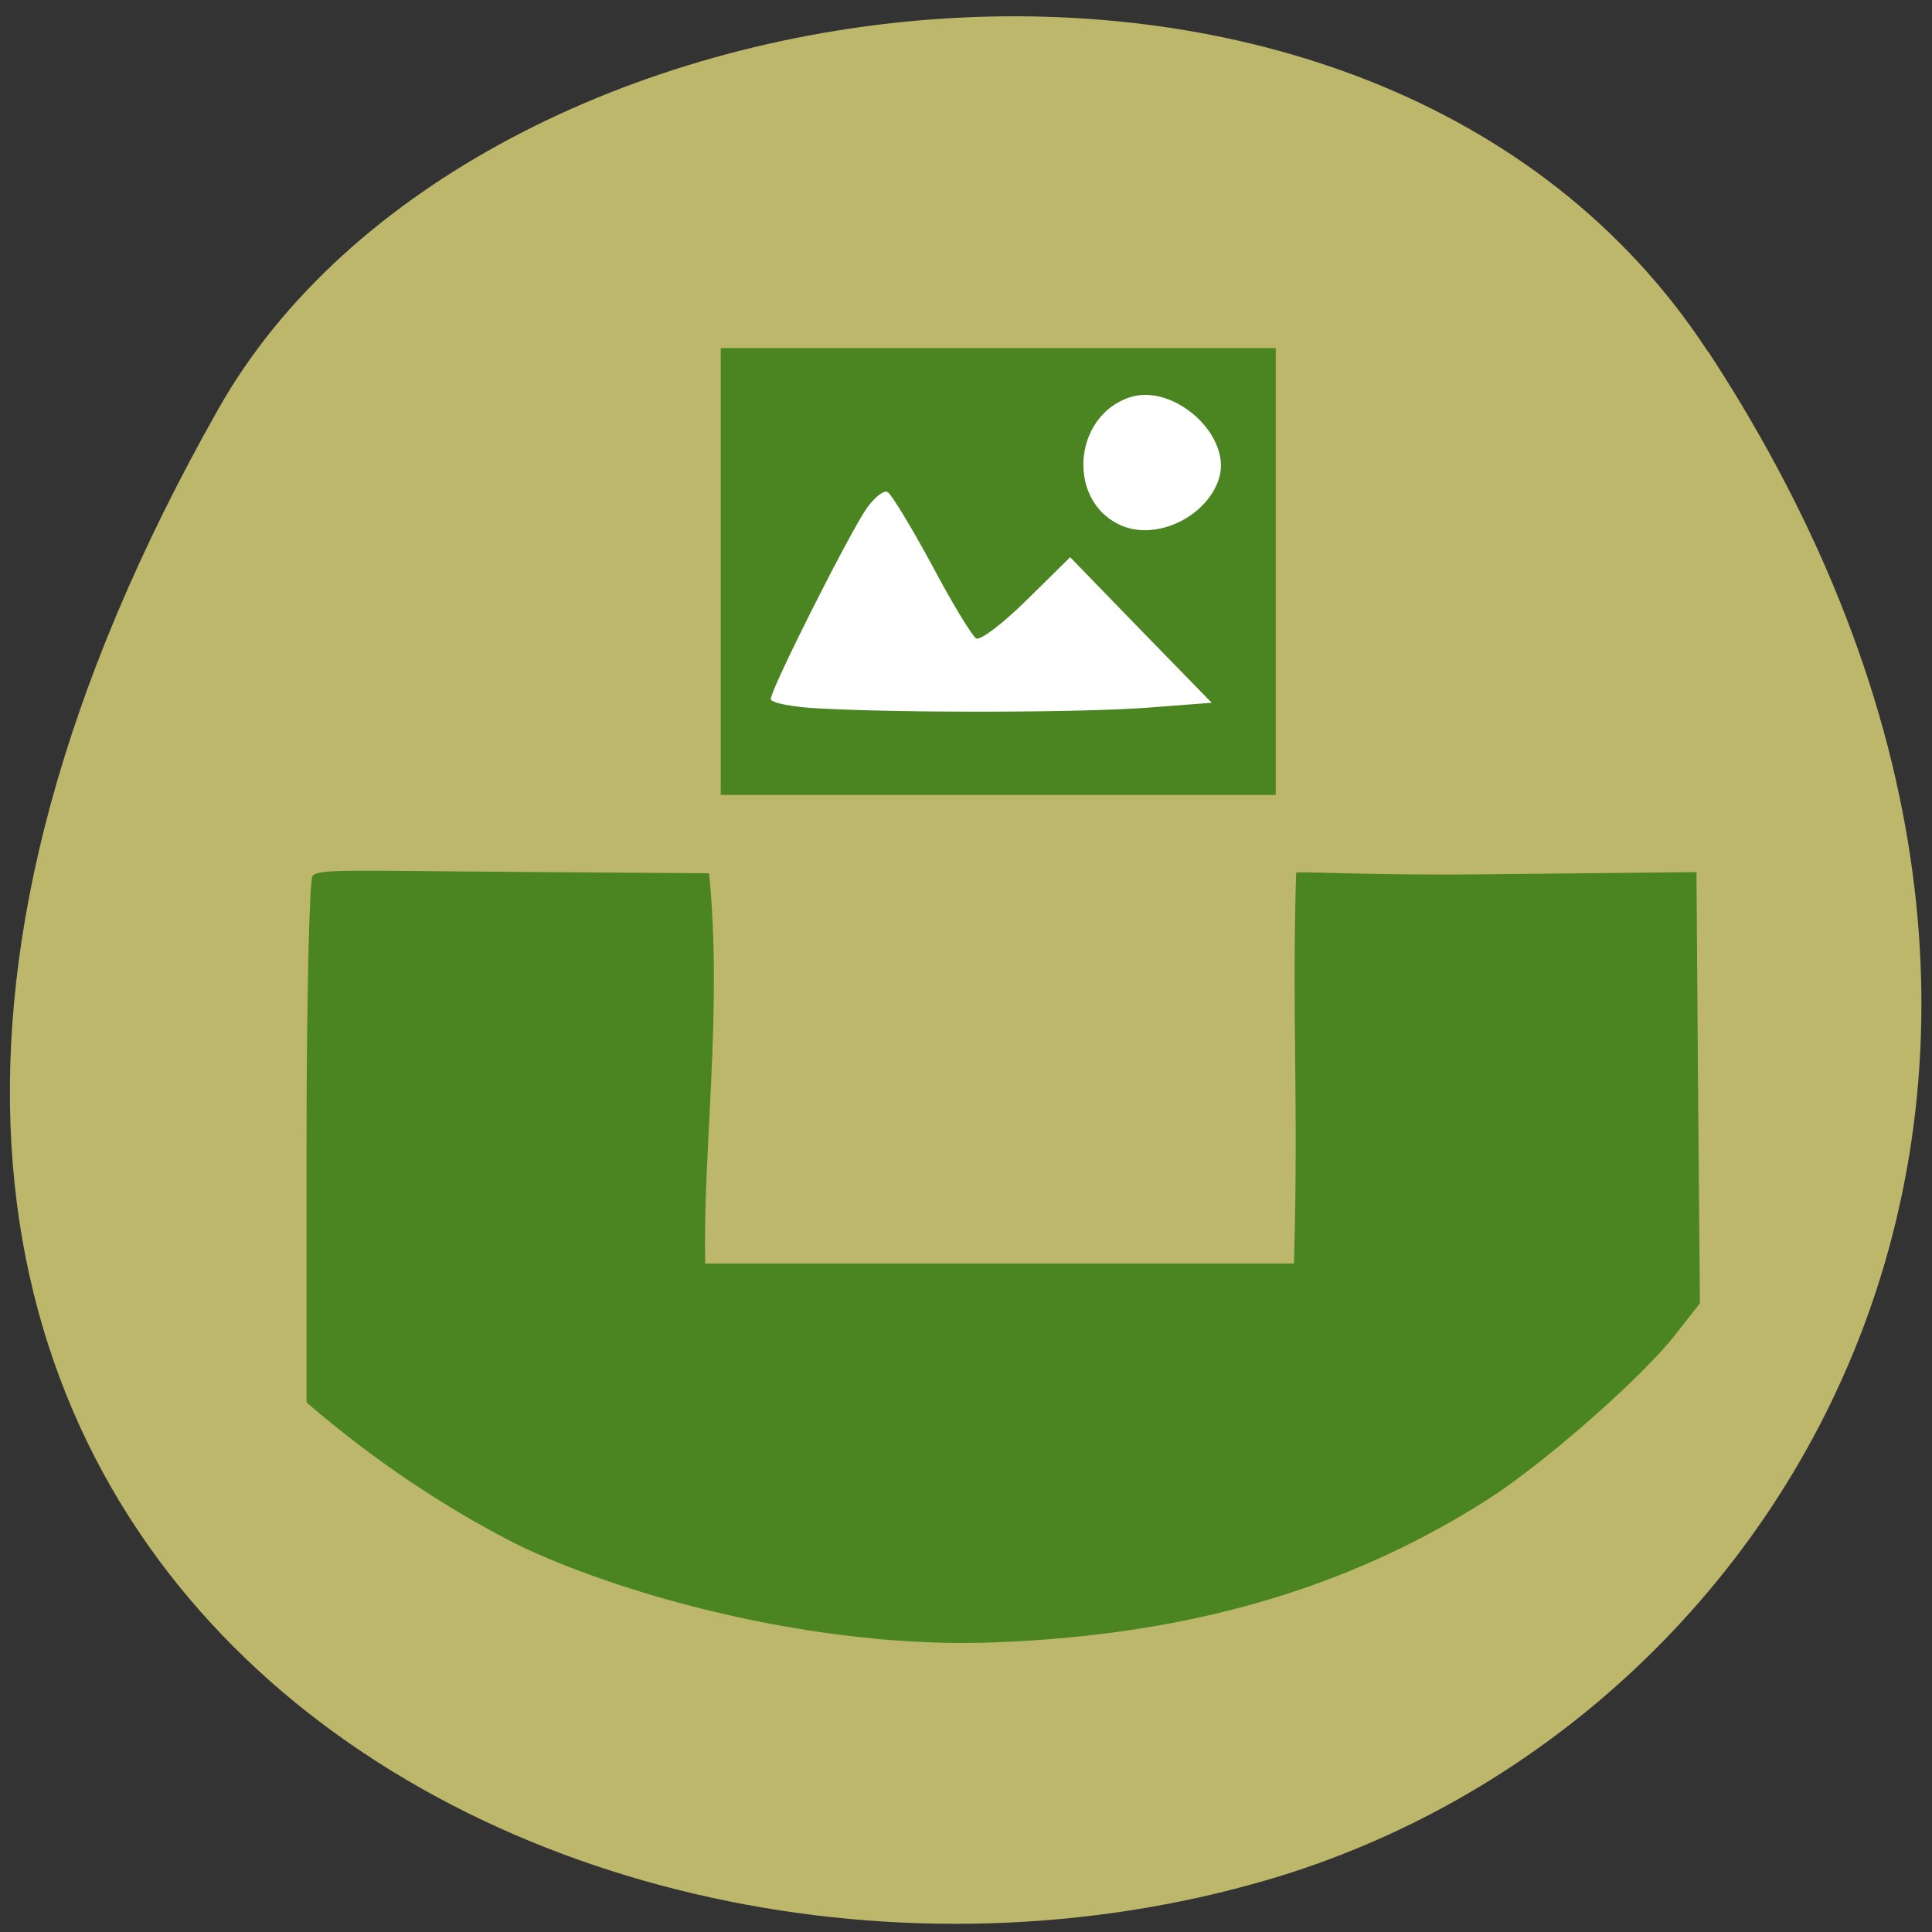 <svg xmlns="http://www.w3.org/2000/svg" viewBox="0 0 24 24"><rect x="0" y="0" width="24" height="24" fill="#333333" stroke="none"/><path d="m 21.22 4.367 c 5.84 8.926 1.129 17.06 -5.484 18.988 c -8.898 2.598 -20.977 -4.223 -13.02 -18.281 c 3.164 -5.586 14.34 -7.07 18.5 -0.707" fill="#bcb76a"/><path d="m 8.953 4.324 h 6.895 v 5.551 h -6.895" fill="#4a8521"/><g fill="#fff"><path d="m 10.184 8.801 c -0.336 -0.016 -0.609 -0.07 -0.609 -0.117 c 0 -0.125 0.98 -2.07 1.195 -2.375 c 0.098 -0.137 0.215 -0.227 0.258 -0.195 c 0.047 0.027 0.293 0.434 0.547 0.902 c 0.25 0.473 0.5 0.883 0.551 0.914 c 0.051 0.031 0.332 -0.184 0.629 -0.477 l 0.539 -0.531 l 0.879 0.906 l 0.879 0.902 l -0.77 0.059 c -0.789 0.063 -3.01 0.07 -4.098 0.012"/><path d="m 13.957 6.539 c -0.707 -0.273 -0.648 -1.367 0.082 -1.605 c 0.539 -0.172 1.254 0.465 1.109 0.992 c -0.133 0.469 -0.742 0.785 -1.191 0.613"/></g><path d="m 10.871 20.355 c -1.492 -0.133 -3.215 -0.582 -4.43 -1.16 c -0.961 -0.488 -1.828 -1.082 -2.633 -1.773 v -3.215 c 0 -1.77 0.035 -3.266 0.074 -3.324 c 0.063 -0.094 0.5 -0.066 2.625 -0.051 l 2.301 0.016 c 0.172 1.695 -0.082 3.488 -0.047 4.848 c 2.102 0 5.211 0 7.313 0 c 0.059 -2.027 -0.027 -3.039 0.027 -4.855 c 0.023 -0.02 0.891 0.035 2.336 0.02 l 2.637 -0.027 l 0.02 2.676 l 0.023 2.68 l -0.297 0.379 c -0.414 0.535 -1.625 1.598 -2.328 2.051 c -1.582 1.01 -3.344 1.574 -5.445 1.742 c -1 0.078 -1.574 0.047 -2.176 -0.004" fill="#4a8521"/></svg>